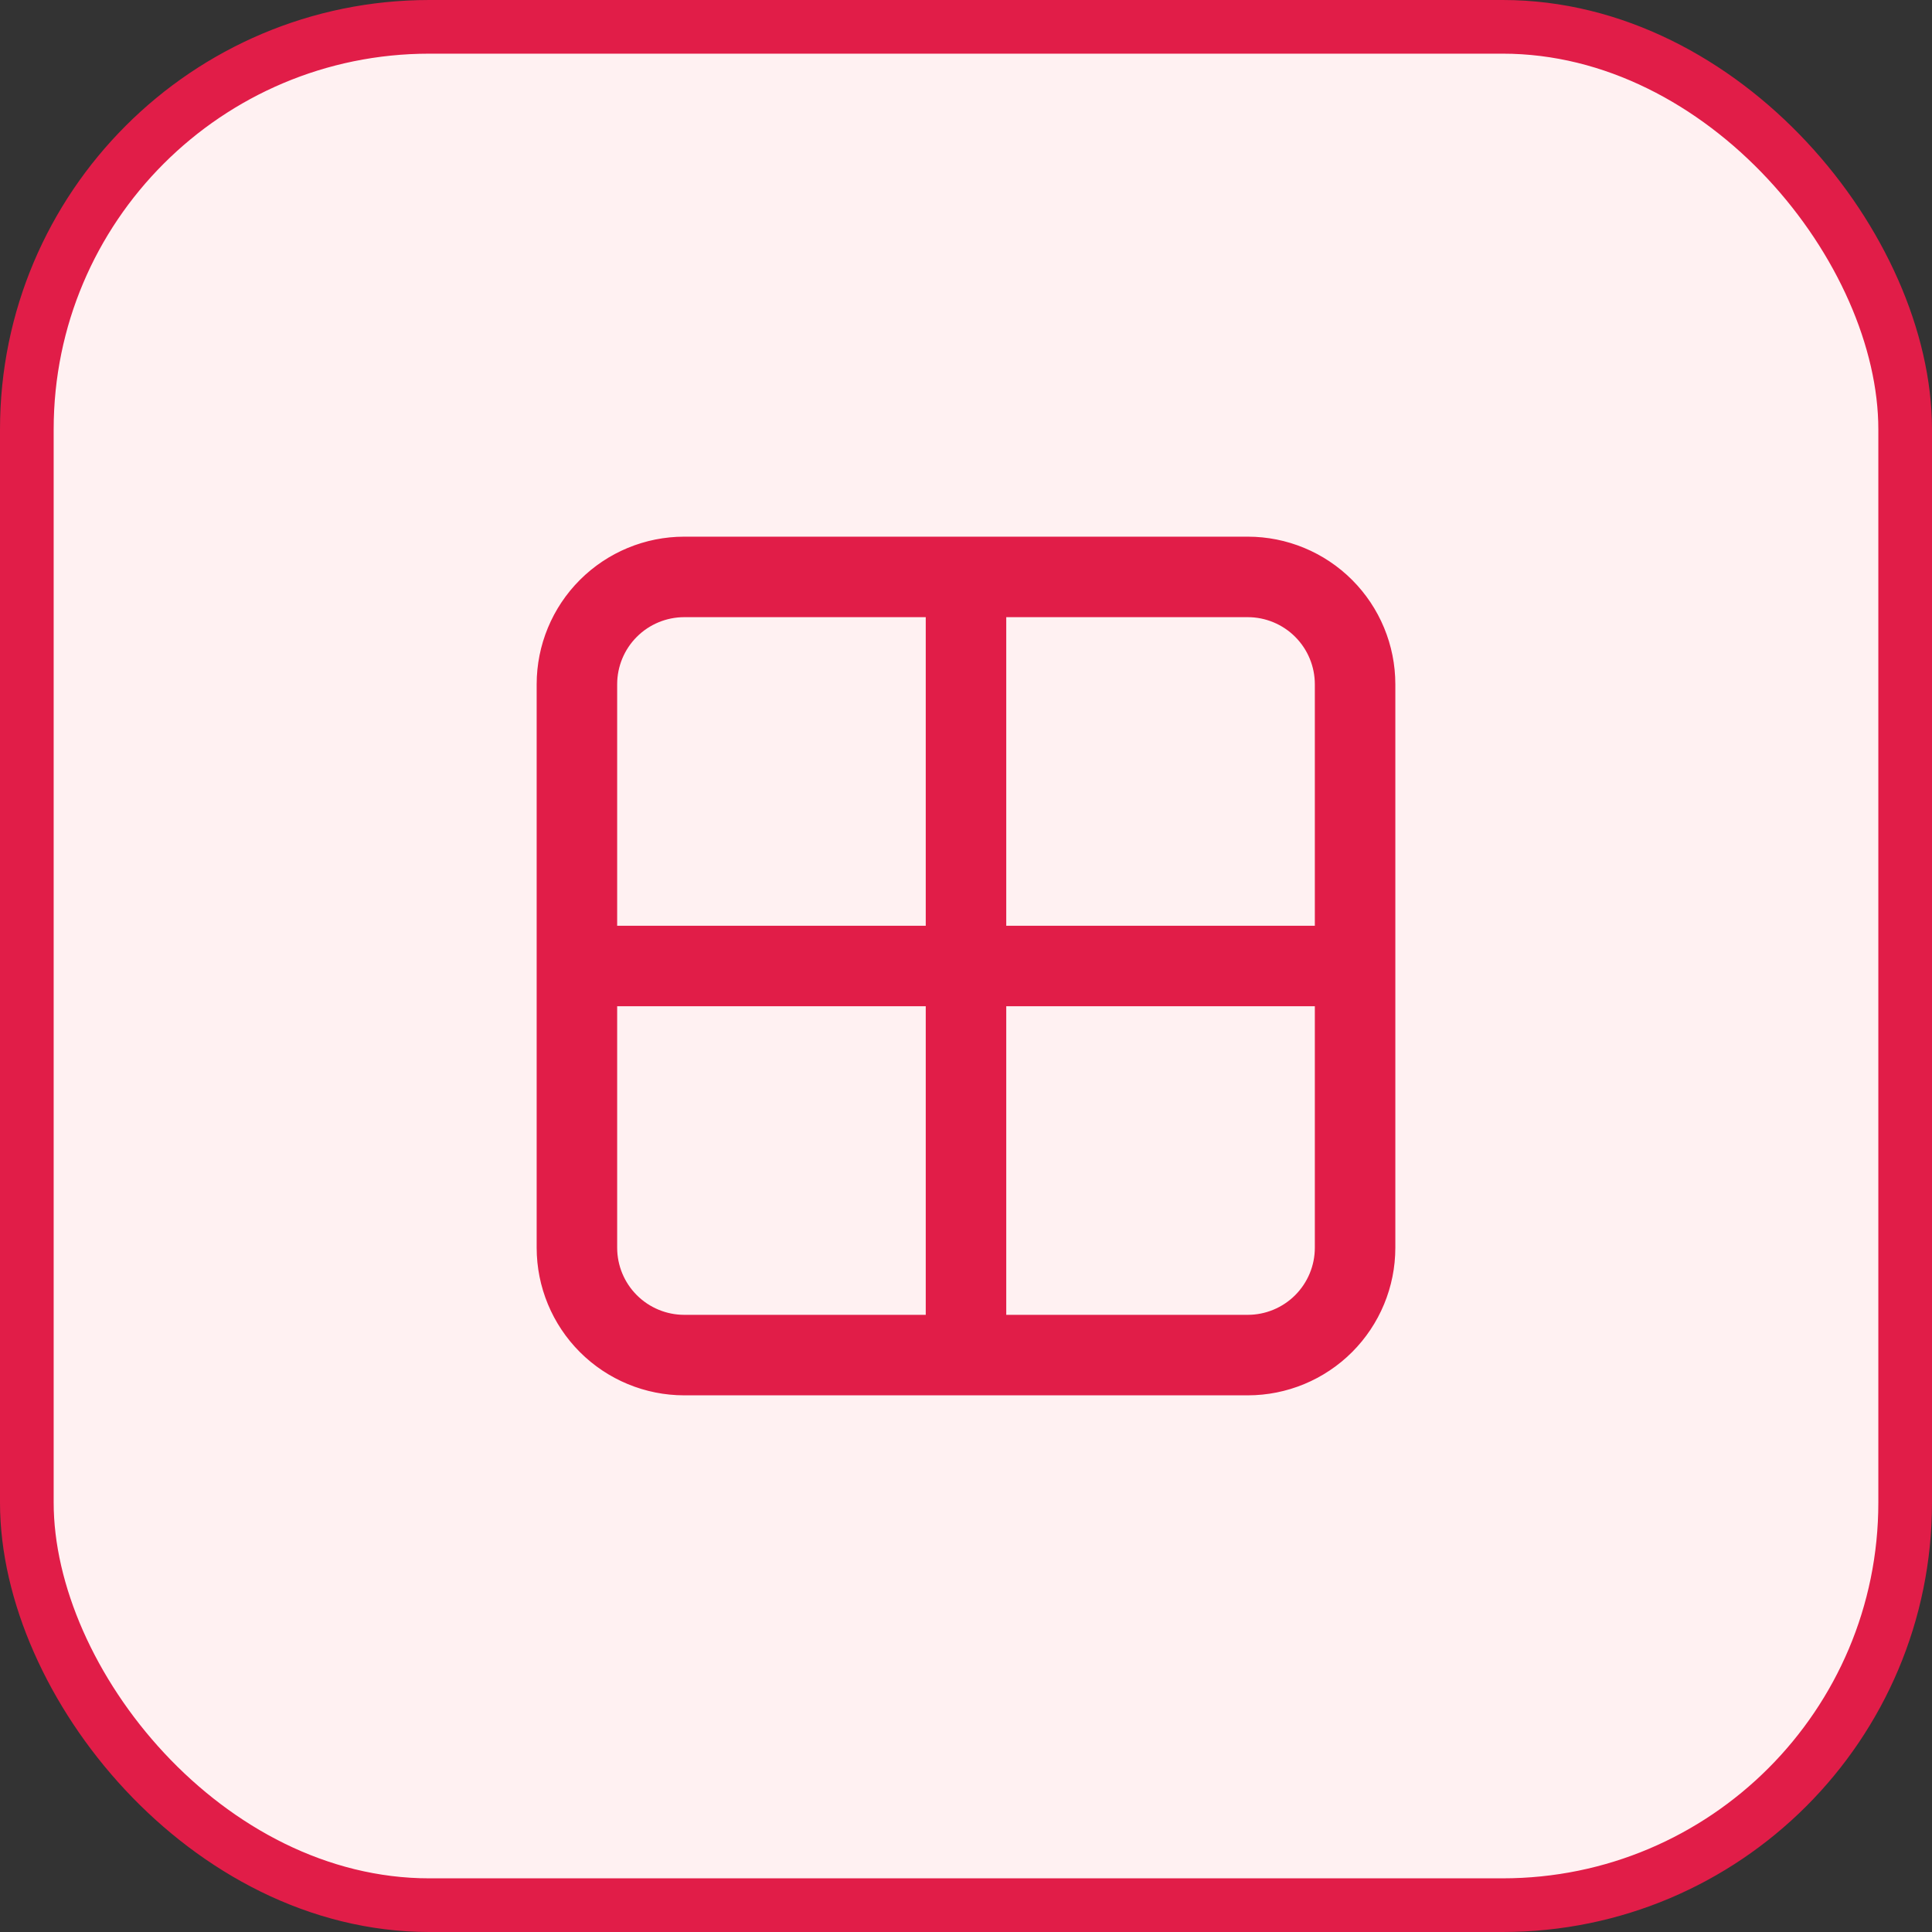 <svg fill="none" height="36" viewBox="0 0 36 36" width="36" xmlns="http://www.w3.org/2000/svg"><rect x="0" y="0" width="36" height="36" fill="#333333" stroke="none"/><rect fill="#fff1f2" height="35" rx="7.5" width="35" x=".5" y=".5"/><g stroke="#e11d48"><path d="m18 25.25h5.25c.53 0 1.039-.211 1.414-.586s.586-.884.586-1.414v-5.25m-7.25 7.25h-5.25c-.53 0-1.039-.211-1.414-.586s-.586-.884-.586-1.414v-5.25m7.25 7.25v-14.5m7.25 7.25v-5.25c0-.53-.211-1.039-.586-1.414s-.884-.586-1.414-.586h-5.25m7.25 7.25h-14.5m0 0v-5.25c0-.53.211-1.039.586-1.414s.884-.586 1.414-.586h5.25" stroke-linecap="round" stroke-linejoin="round" stroke-width="1.5"/><rect height="35" rx="7.5" width="35" x=".5" y=".5"/></g></svg>